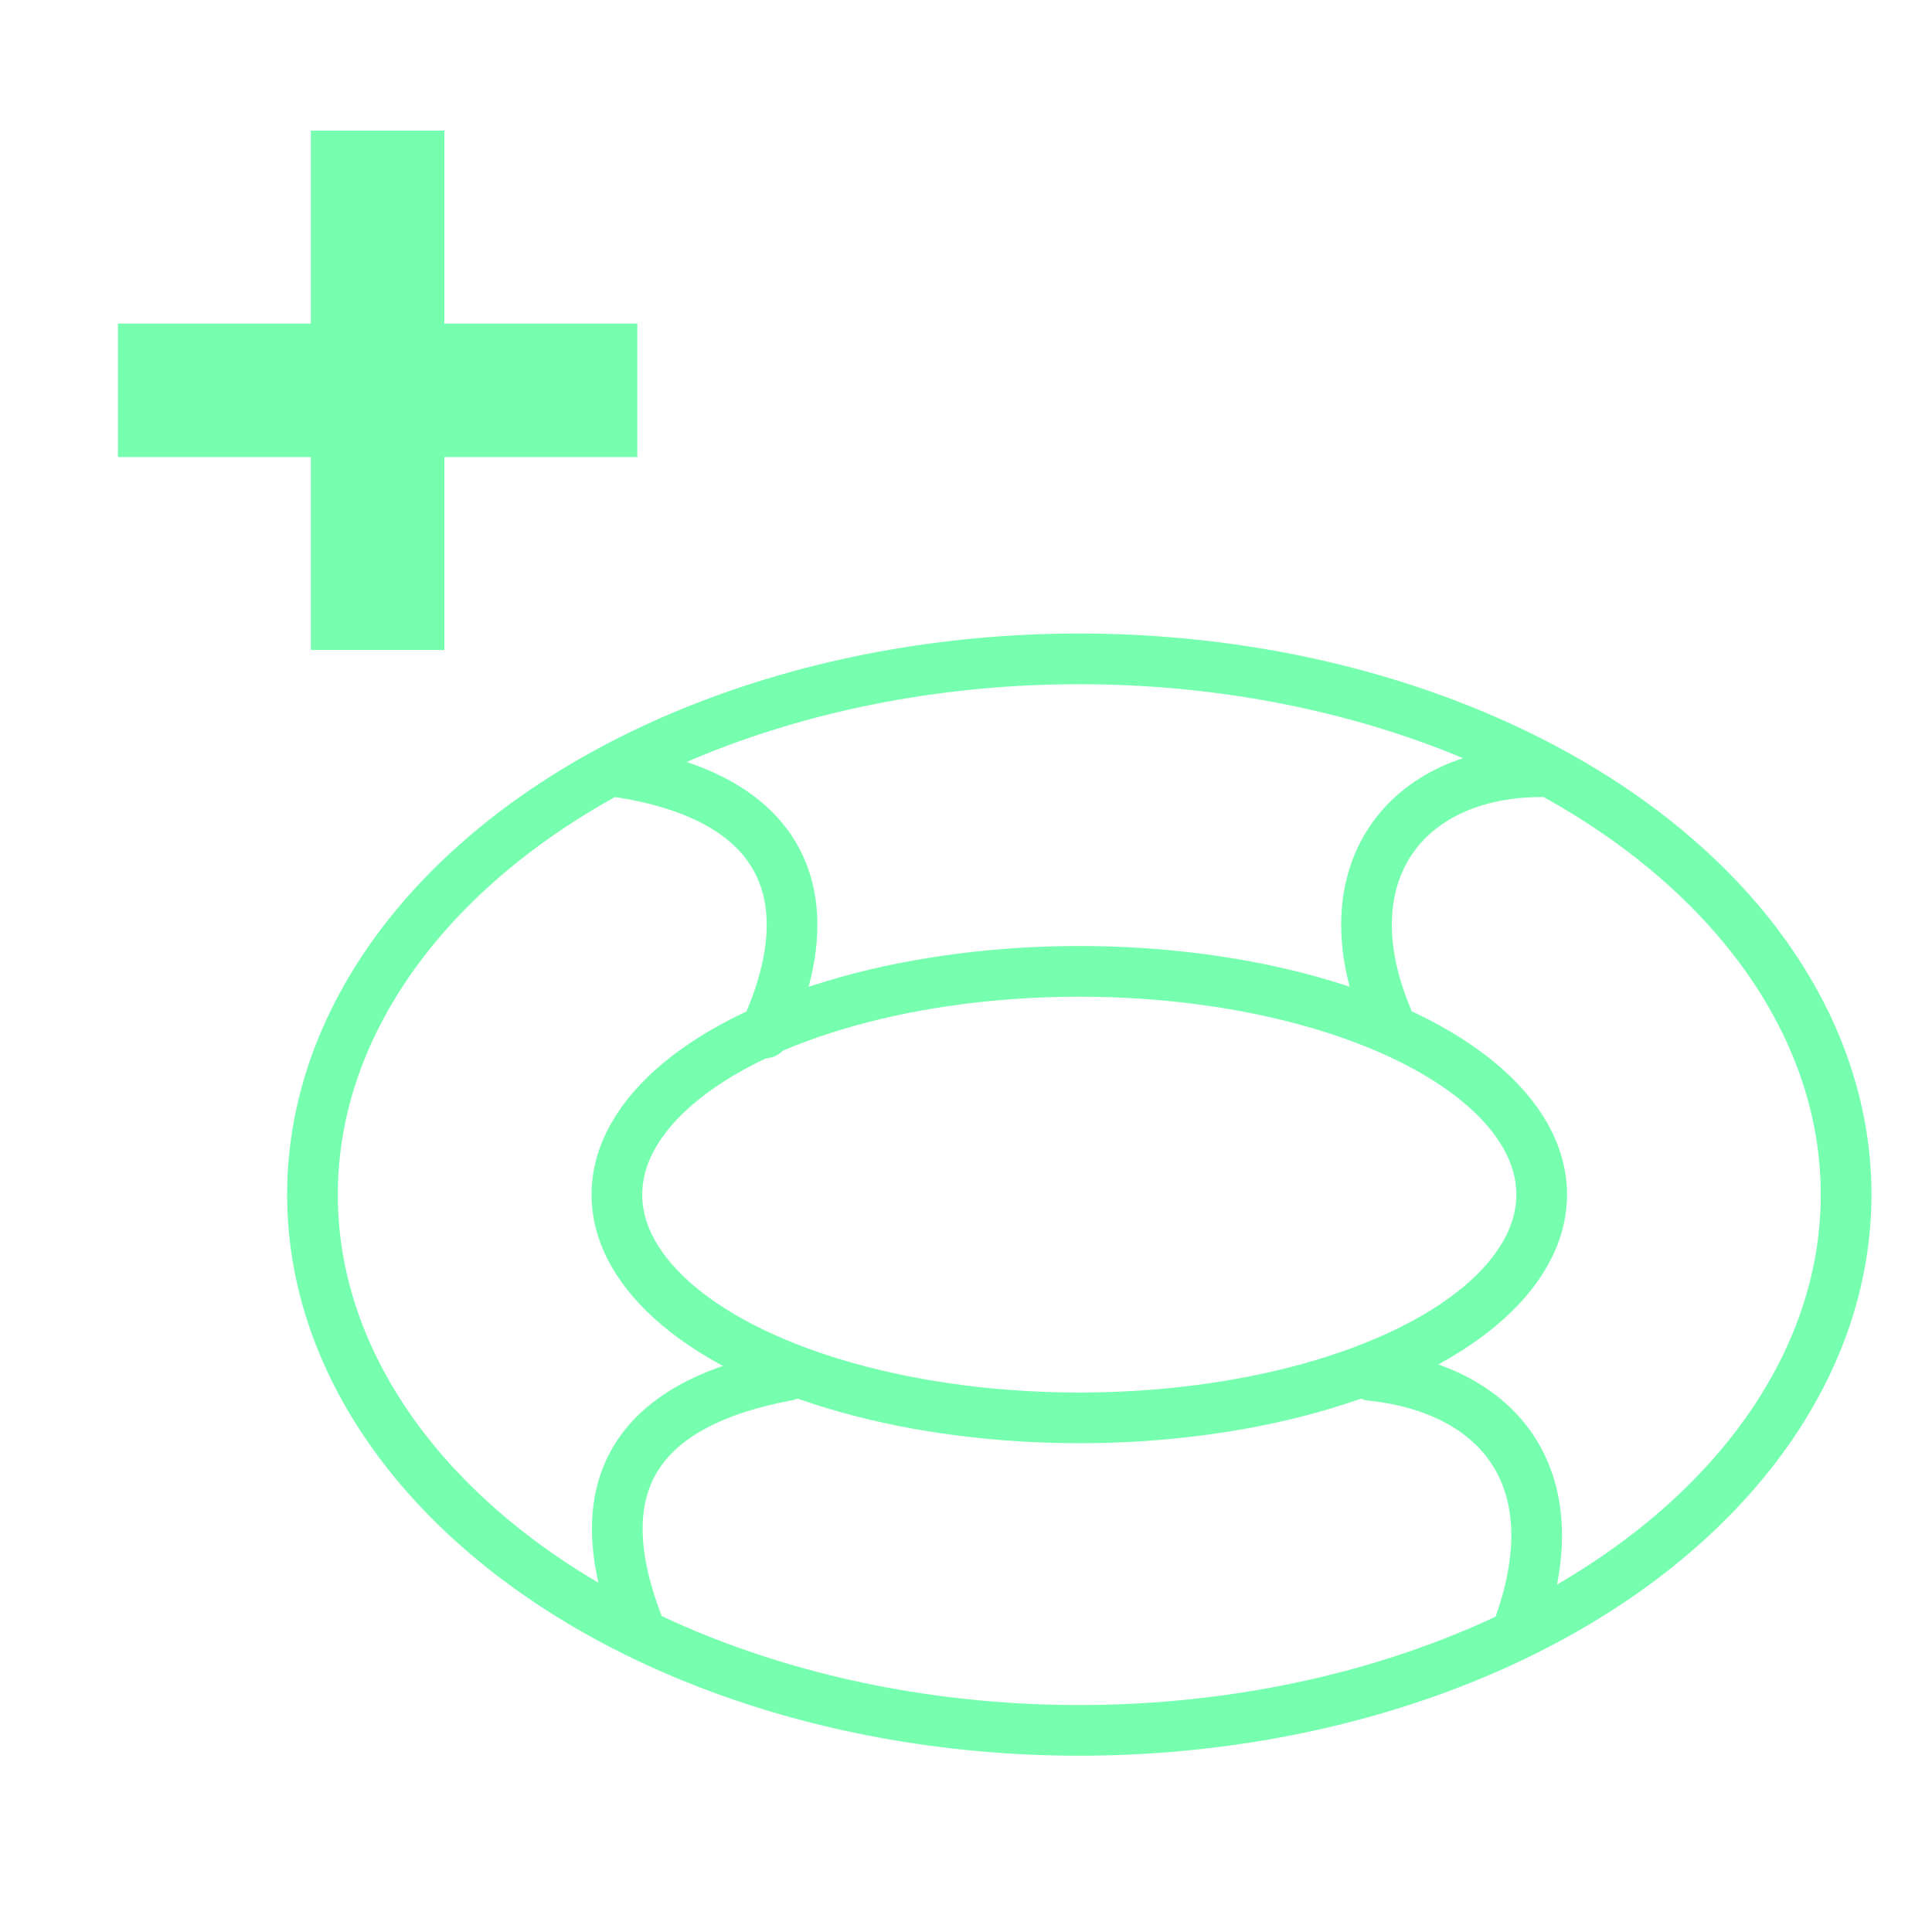 <?xml version="1.0" encoding="UTF-8" standalone="no"?>
<!DOCTYPE svg PUBLIC "-//W3C//DTD SVG 1.1//EN" "http://www.w3.org/Graphics/SVG/1.1/DTD/svg11.dtd">
<svg xmlns="http://www.w3.org/2000/svg" xmlns:xlink="http://www.w3.org/1999/xlink" xmlns:serif="http://www.serif.com/" width="100%" height="100%" viewBox="0 0 1600 1600" version="1.1" xml:space="preserve" style="fill-rule:evenodd;clip-rule:evenodd;stroke-linecap:round;stroke-linejoin:round;stroke-miterlimit:1.5;">
    <g id="primitive_torus_add_gizmo">
        <g id="Green">
            <ellipse cx="893.819" cy="989.331" rx="635.055" ry="443.692" style="fill:none;stroke:rgb(117,255,175);stroke-width:41.98px;"/>
            <ellipse cx="893.819" cy="989.331" rx="382.943" ry="184.887" style="fill:none;stroke:rgb(117,255,175);stroke-width:41.98px;"/>
            <path d="M1276.76,639.079C1163.41,639.079 1098.74,724.038 1148.87,843.304" style="fill:none;stroke:rgb(117,255,175);stroke-width:41.98px;"/>
            <path d="M1135.17,1138.99C1240.35,1150.13 1301.23,1222.67 1259.15,1343.57" style="fill:none;stroke:rgb(117,255,175);stroke-width:41.98px;"/>
            <path d="M652.207,1138.99C530.301,1161.77 483.285,1226.86 527.566,1343.57" style="fill:none;stroke:rgb(117,255,175);stroke-width:41.98px;"/>
            <path d="M633.24,855.497C683.202,747.288 654.196,660.4 510.876,639.079" style="fill:none;stroke:rgb(117,255,175);stroke-width:41.98px;"/>
            <g transform="matrix(1.02,1.02,-1.02,1.02,322.413,-320.78)">
                <path d="M389.276,187.935L443.466,242.125L365.142,320.449L443.466,398.773L389.276,452.963L310.952,374.639L232.627,452.963L178.437,398.773L256.761,320.449L178.437,242.125L232.627,187.935L310.952,266.259L389.276,187.935Z" style="fill:rgb(117,255,175);"/>
            </g>
        </g>
    </g>
</svg>
